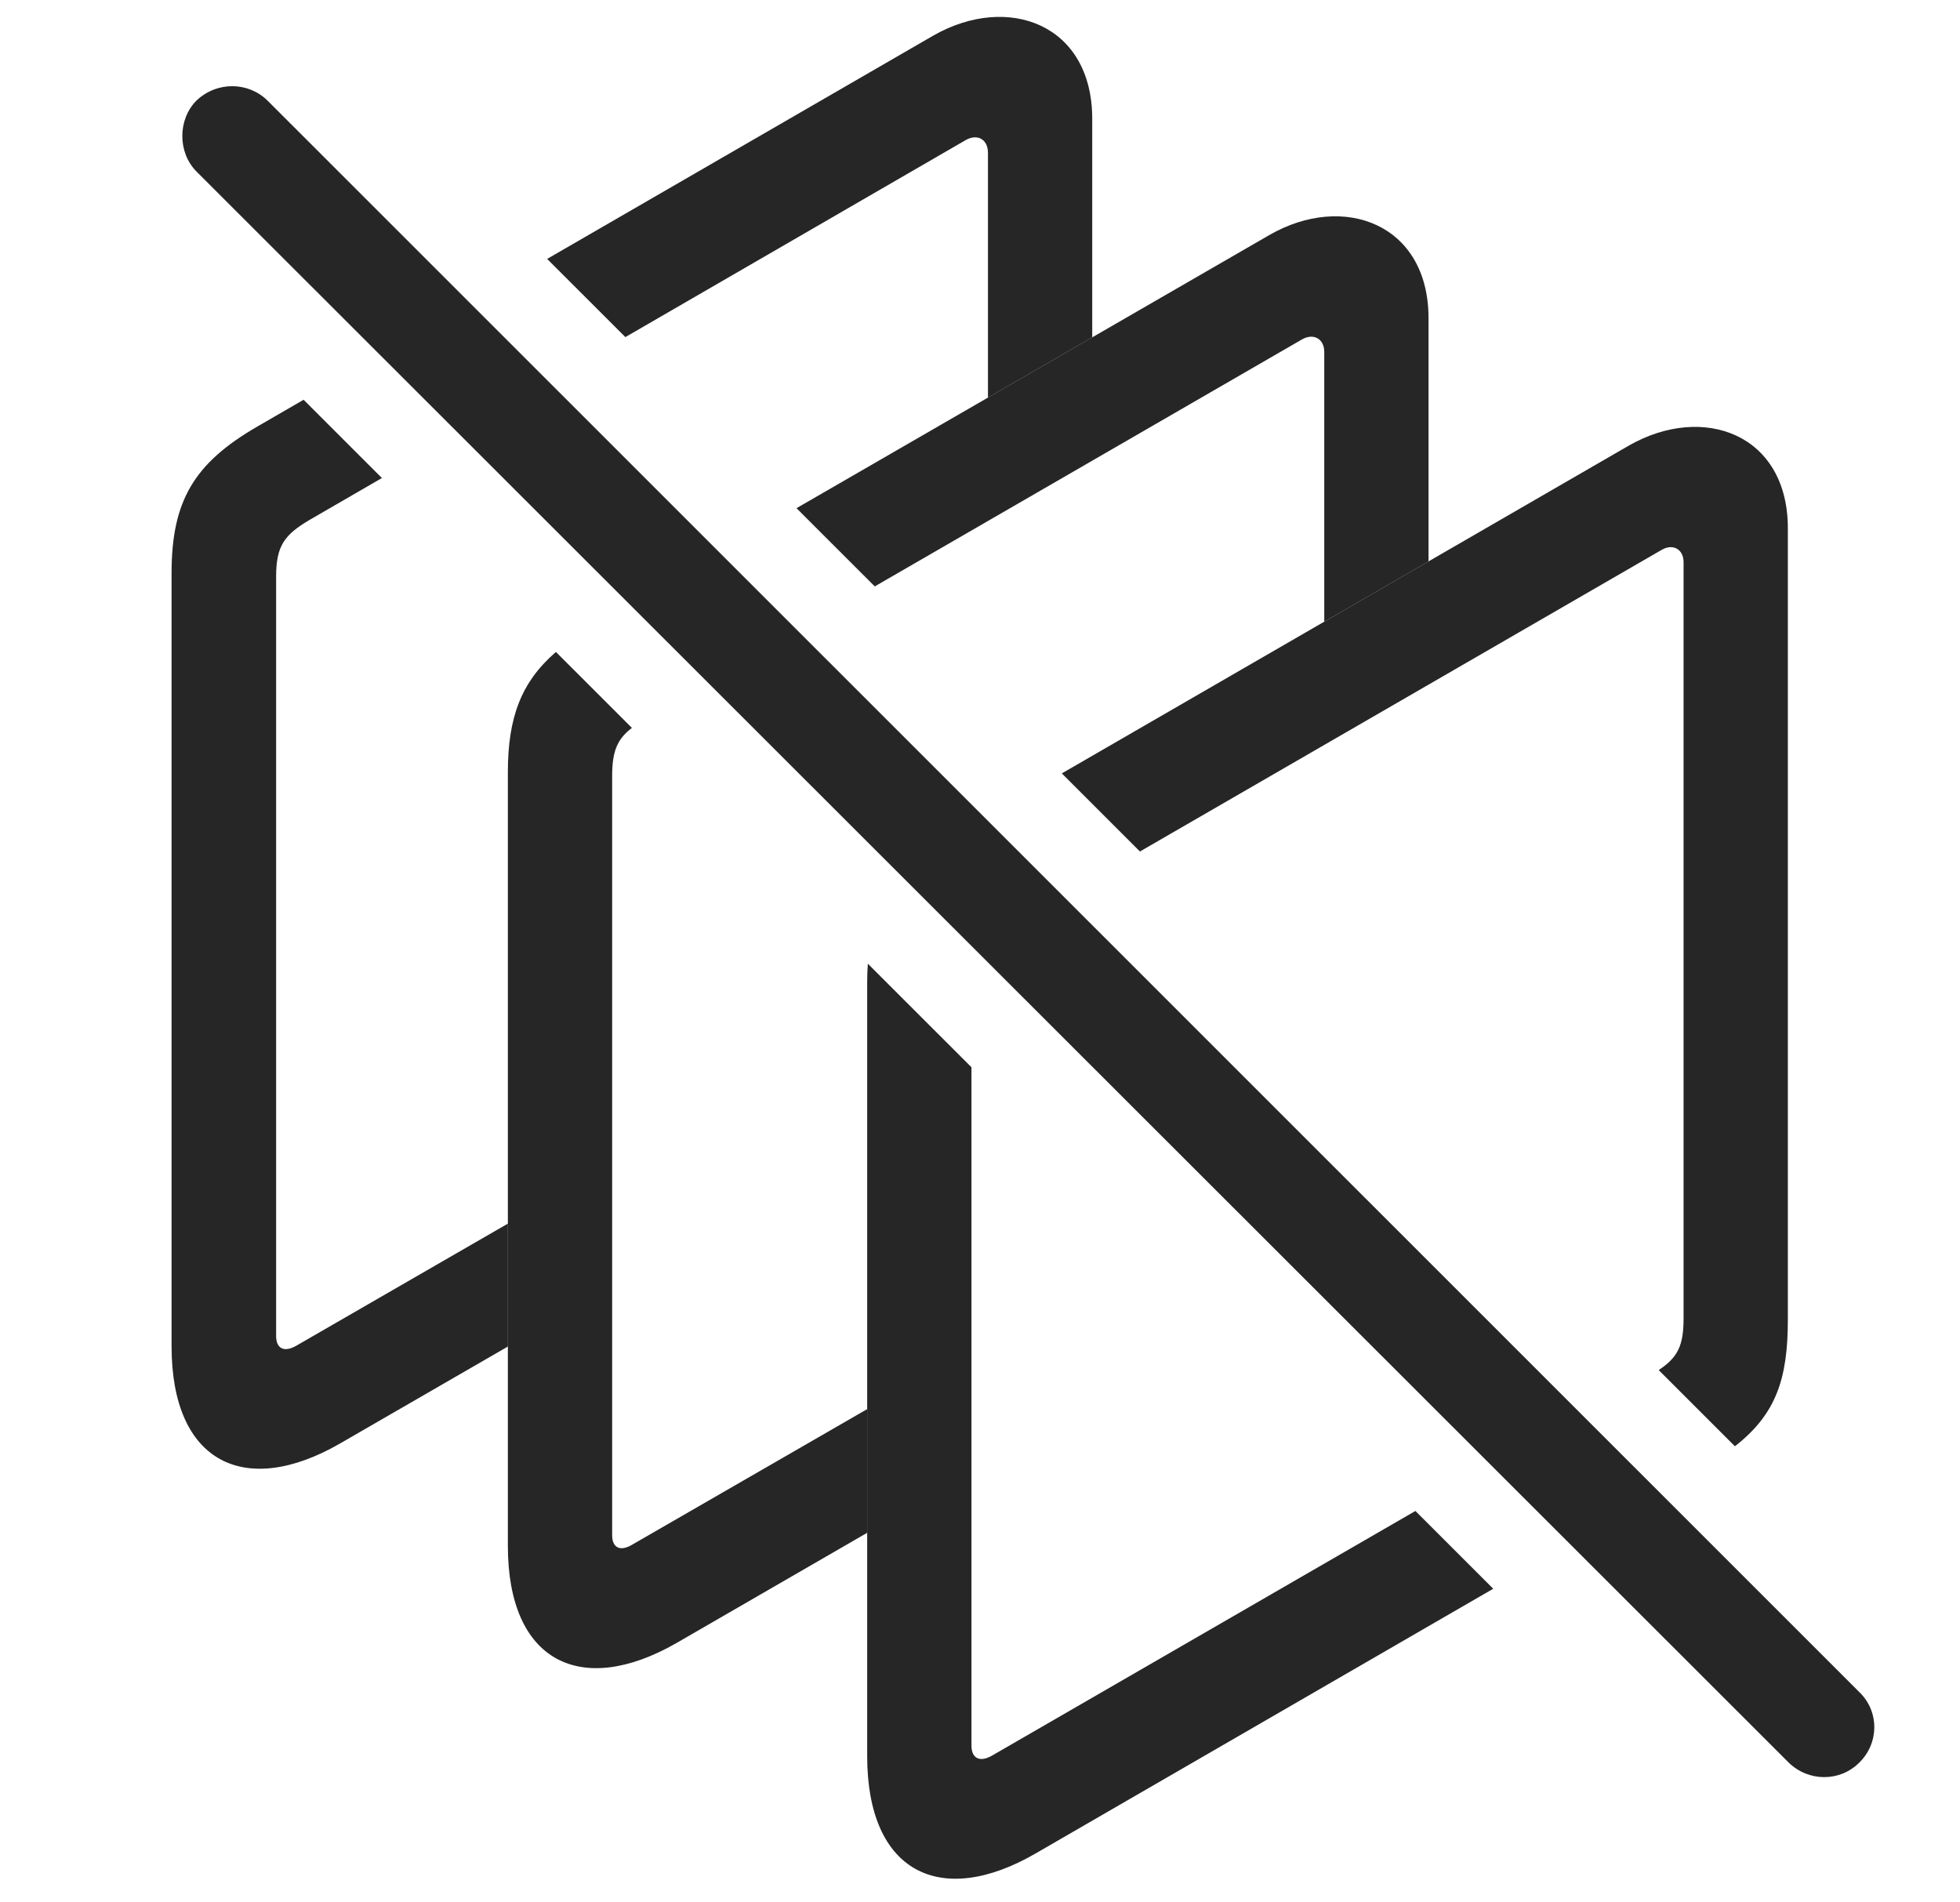 <?xml version="1.0" encoding="UTF-8"?>
<!--Generator: Apple Native CoreSVG 232.5-->
<!DOCTYPE svg
PUBLIC "-//W3C//DTD SVG 1.1//EN"
       "http://www.w3.org/Graphics/SVG/1.1/DTD/svg11.dtd">
<svg version="1.1" xmlns="http://www.w3.org/2000/svg" xmlns:xlink="http://www.w3.org/1999/xlink" width="114.605" height="111.227">
 <g>
  <rect height="111.227" opacity="0" width="114.605" x="0" y="0"/>
  <path d="M22.331 27.951L18.085 30.409C16.658 31.261 16.145 31.884 16.145 33.712L16.145 78.12C16.145 78.805 16.559 79.103 17.289 78.707L29.696 71.547L29.696 78.734L19.878 84.406C14.328 87.604 10.032 85.542 10.032 78.716L10.032 33.51C10.032 29.294 11.344 27.079 15.058 24.934L17.752 23.375ZM63.865 6.951L63.865 19.725L57.768 23.247L57.768 8.941C57.768 8.134 57.139 7.8 56.454 8.198L36.566 19.711L31.993 15.139L54.593 2.069C58.927-0.393 63.865 1.395 63.865 6.951Z" fill="#000000" fill-opacity="0.85"/>
  <path d="M36.949 42.561C36.107 43.205 35.794 43.899 35.794 45.366L35.794 89.774C35.794 90.459 36.223 90.742 36.919 90.346L50.706 82.393L50.706 89.625L39.542 96.078C33.992 99.258 29.696 97.197 29.696 90.389L29.696 45.164C29.696 41.947 30.473 39.885 32.505 38.12ZM83.529 18.606L83.529 32.825L77.432 36.35L77.432 20.58C77.432 19.807 76.803 19.454 76.118 19.853L51.149 34.288L46.573 29.714L74.223 13.742C78.558 11.246 83.529 13.083 83.529 18.606Z" fill="#000000" fill-opacity="0.85"/>
  <path d="M56.803 62.404L56.803 102.072C56.803 102.757 57.232 103.073 57.962 102.678L82.762 88.349L87.312 92.896L60.551 108.376C55.002 111.59 50.706 109.494 50.706 102.687L50.706 57.462C50.706 57.072 50.717 56.7 50.745 56.349ZM104.539 30.888L104.539 77.168C104.539 80.624 103.848 82.689 101.444 84.565L96.987 80.11C98.126 79.353 98.442 78.659 98.442 77.067L98.442 32.878C98.442 32.105 97.812 31.77 97.161 32.151L66.654 49.788L62.086 45.222L95.266 26.04C99.601 23.578 104.539 25.381 104.539 30.888Z" fill="#000000" fill-opacity="0.85"/>
  <path d="M104.589 103.062C105.754 104.194 107.587 104.194 108.715 103.062C109.878 101.93 109.896 100.068 108.715 98.936L15.644 5.883C14.527 4.781 12.695 4.736 11.484 5.883C10.386 6.996 10.386 8.911 11.484 10.025Z" fill="#000000" fill-opacity="0.85"/>
 </g>
</svg>
